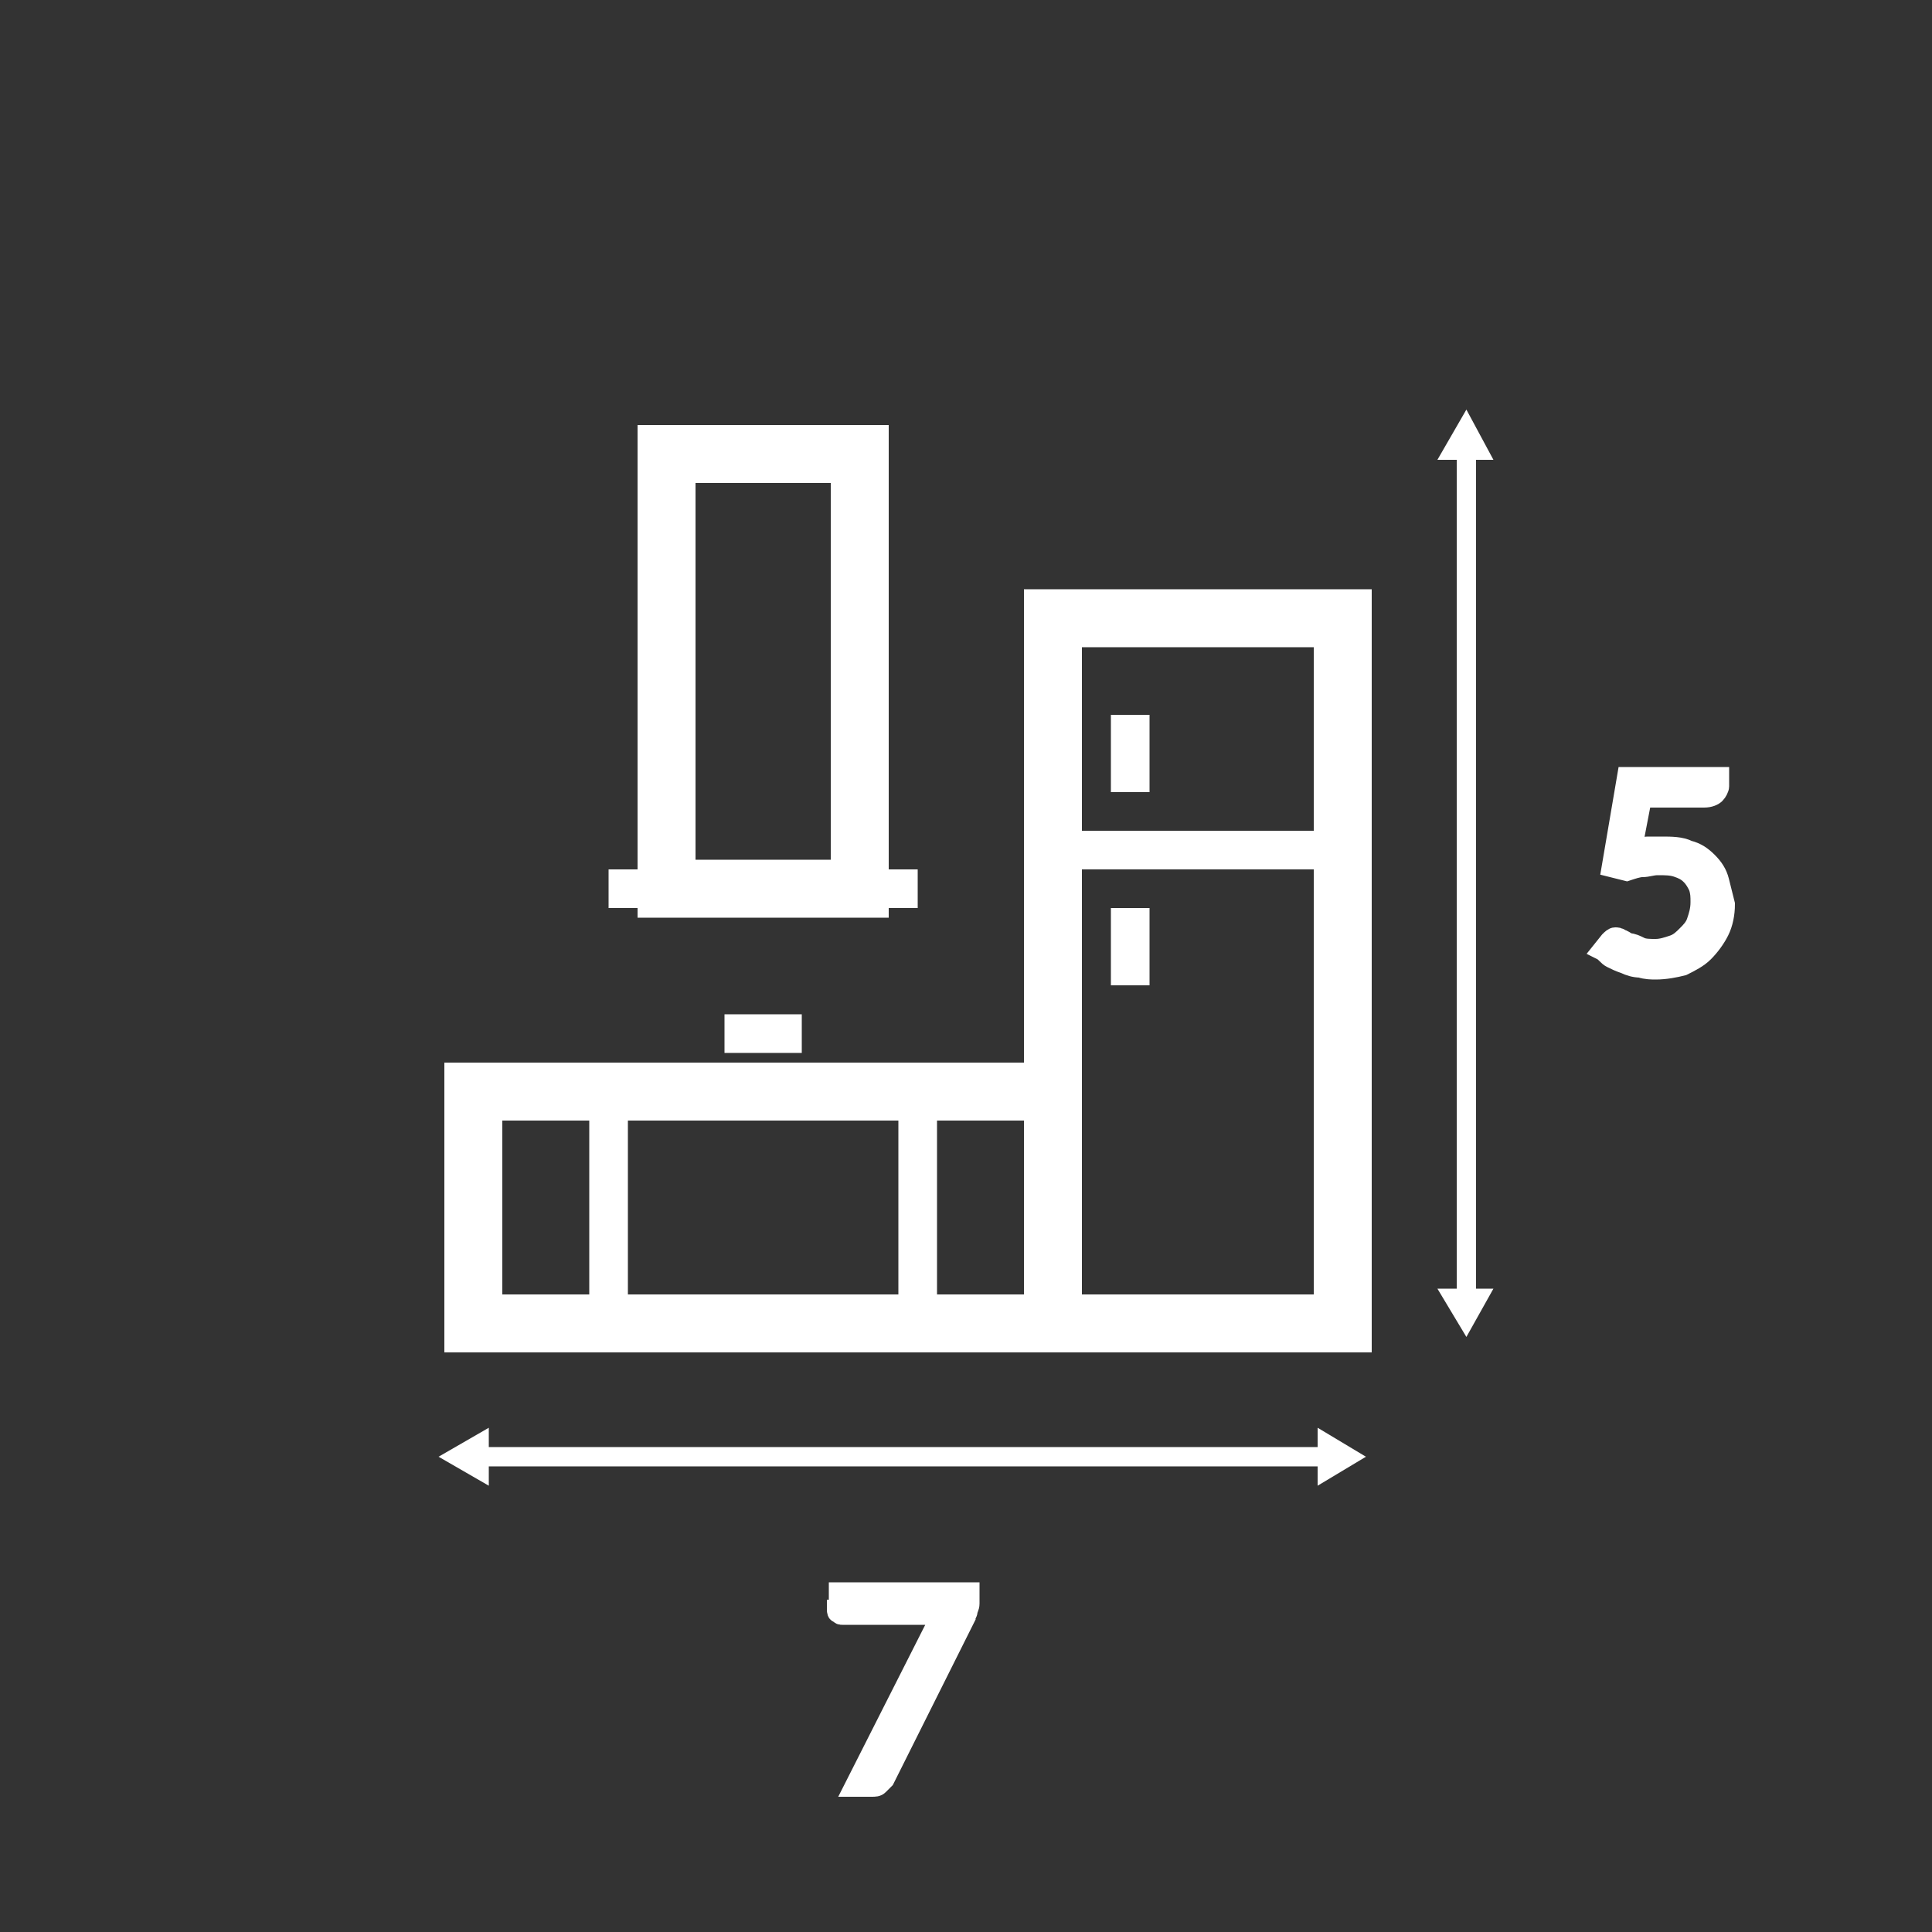 <?xml version="1.0" encoding="utf-8"?>
<!-- Generator: Adobe Illustrator 19.1.0, SVG Export Plug-In . SVG Version: 6.00 Build 0)  -->
<svg version="1.1" id="Слой_1" xmlns="http://www.w3.org/2000/svg" xmlns:xlink="http://www.w3.org/1999/xlink" x="0px" y="0px"
	 viewBox="0 0 100 100" style="enable-background:new 0 0 100 100;" xml:space="preserve">
<rect x="0" y="0" width="100" height="100" fill="#333333" stroke="none"/>
<style type="text/css">
	.st0{fill:none;stroke:#ffffff;stroke-miterlimit:10;}
</style>
<g>
	<path fill="#ffffff" stroke="#ffffff" d="M55.5,69.5h-32v-14h32V69.5z M25.5,67.5h28v-10h-28V67.5z"/>
	<path fill="#ffffff" stroke="#ffffff" d="M70.5,69.5h-17V31h17V69.5z M55.5,67.5h13V33h-13V67.5z"/>
	<rect fill="#ffffff" x="54.5" y="43" width="15" height="2"/>
	<rect fill="#ffffff" x="57.5" y="47" width="2" height="4"/>
	<rect fill="#ffffff" x="57.5" y="37" width="2" height="4"/>
	<path fill="#ffffff" stroke="#ffffff" d="M45.5,47h-12V22.5h12V47z M35.5,45h8V24.5h-8V45z"/>
	<rect fill="#ffffff" x="31.5" y="45" width="16" height="2"/>
	<rect fill="#ffffff" x="37.5" y="52.5" width="4" height="2"/>
	<g>
		<rect fill="#ffffff" x="46.5" y="56.5" width="2" height="12"/>
		<rect fill="#ffffff" x="30.5" y="56.5" width="2" height="12"/>
	</g>
</g>
<g>
	<line stroke="#ffffff" class="st0" x1="24.8" y1="75.4" x2="69.7" y2="75.4"/>
	<polygon fill="#ffffff" points="25.3,76.9 22.7,75.4 25.3,73.9 	"/>
	<polygon fill="#ffffff" points="68.2,76.9 70.7,75.4 68.2,73.9 	"/>
</g>
<g>
	<line class="st0" x1="75.9" y1="67.2" x2="75.9" y2="22.2"/>
	<polygon fill="#ffffff" points="77.3,66.7 75.9,69.2 74.4,66.7 	"/>
	<polygon fill="#ffffff" points="77.3,23.8 75.9,21.2 74.4,23.8 	"/>
</g>
<path  fill="#ffffff" stroke="#ffffff" d="M43.3,83.3c0,0.1,0,0.2,0.1,0.2c0.1,0.1,0.1,0.1,0.2,0.1h5.2c-0.1,0.1-0.2,0.2-0.2,0.3c-0.1,0.1-0.1,0.2-0.2,0.3l-4.2,8.3
	h0.9c0.2,0,0.3,0,0.4-0.1c0.1-0.1,0.2-0.2,0.3-0.3l4.2-8.4c0-0.1,0.1-0.2,0.1-0.3c0-0.1,0.1-0.2,0.1-0.4v-0.6h-6.8V83.3z"/>
<path  fill="#ffffff" stroke="#ffffff" d="M89,45.6c-0.1-0.4-0.3-0.7-0.6-1c-0.3-0.3-0.6-0.5-1-0.6c-0.4-0.2-0.9-0.2-1.4-0.2c-0.2,0-0.5,0-0.7,0
	c-0.2,0-0.5,0.1-0.8,0.1l0.5-2.6h3.2c0.3,0,0.5-0.1,0.6-0.2c0.1-0.1,0.2-0.3,0.2-0.4v-0.5h-4.8l-0.8,4.7l0.8,0.2
	c0.3-0.1,0.6-0.2,0.8-0.2c0.3,0,0.5-0.1,0.8-0.1c0.4,0,0.7,0,1,0.1c0.3,0.1,0.5,0.2,0.7,0.4c0.2,0.2,0.3,0.4,0.4,0.6
	c0.1,0.3,0.1,0.5,0.1,0.8c0,0.4-0.1,0.7-0.2,1c-0.1,0.3-0.3,0.5-0.5,0.7c-0.2,0.2-0.4,0.4-0.7,0.5c-0.3,0.1-0.6,0.2-0.9,0.2
	c-0.3,0-0.6,0-0.8-0.1c-0.2-0.1-0.4-0.2-0.6-0.2c-0.2-0.1-0.3-0.2-0.4-0.2c-0.1-0.1-0.2-0.1-0.3-0.1c-0.1,0-0.2,0.1-0.3,0.2
	l-0.4,0.5c0.2,0.1,0.3,0.3,0.5,0.4c0.2,0.1,0.4,0.2,0.7,0.3c0.2,0.1,0.5,0.2,0.8,0.2c0.3,0.1,0.6,0.1,0.8,0.1c0.5,0,1-0.1,1.4-0.2
	c0.4-0.2,0.8-0.4,1.1-0.7c0.3-0.3,0.6-0.7,0.8-1.1c0.2-0.4,0.3-0.9,0.3-1.4C89.2,46.4,89.1,46,89,45.6z"/>
</svg>
